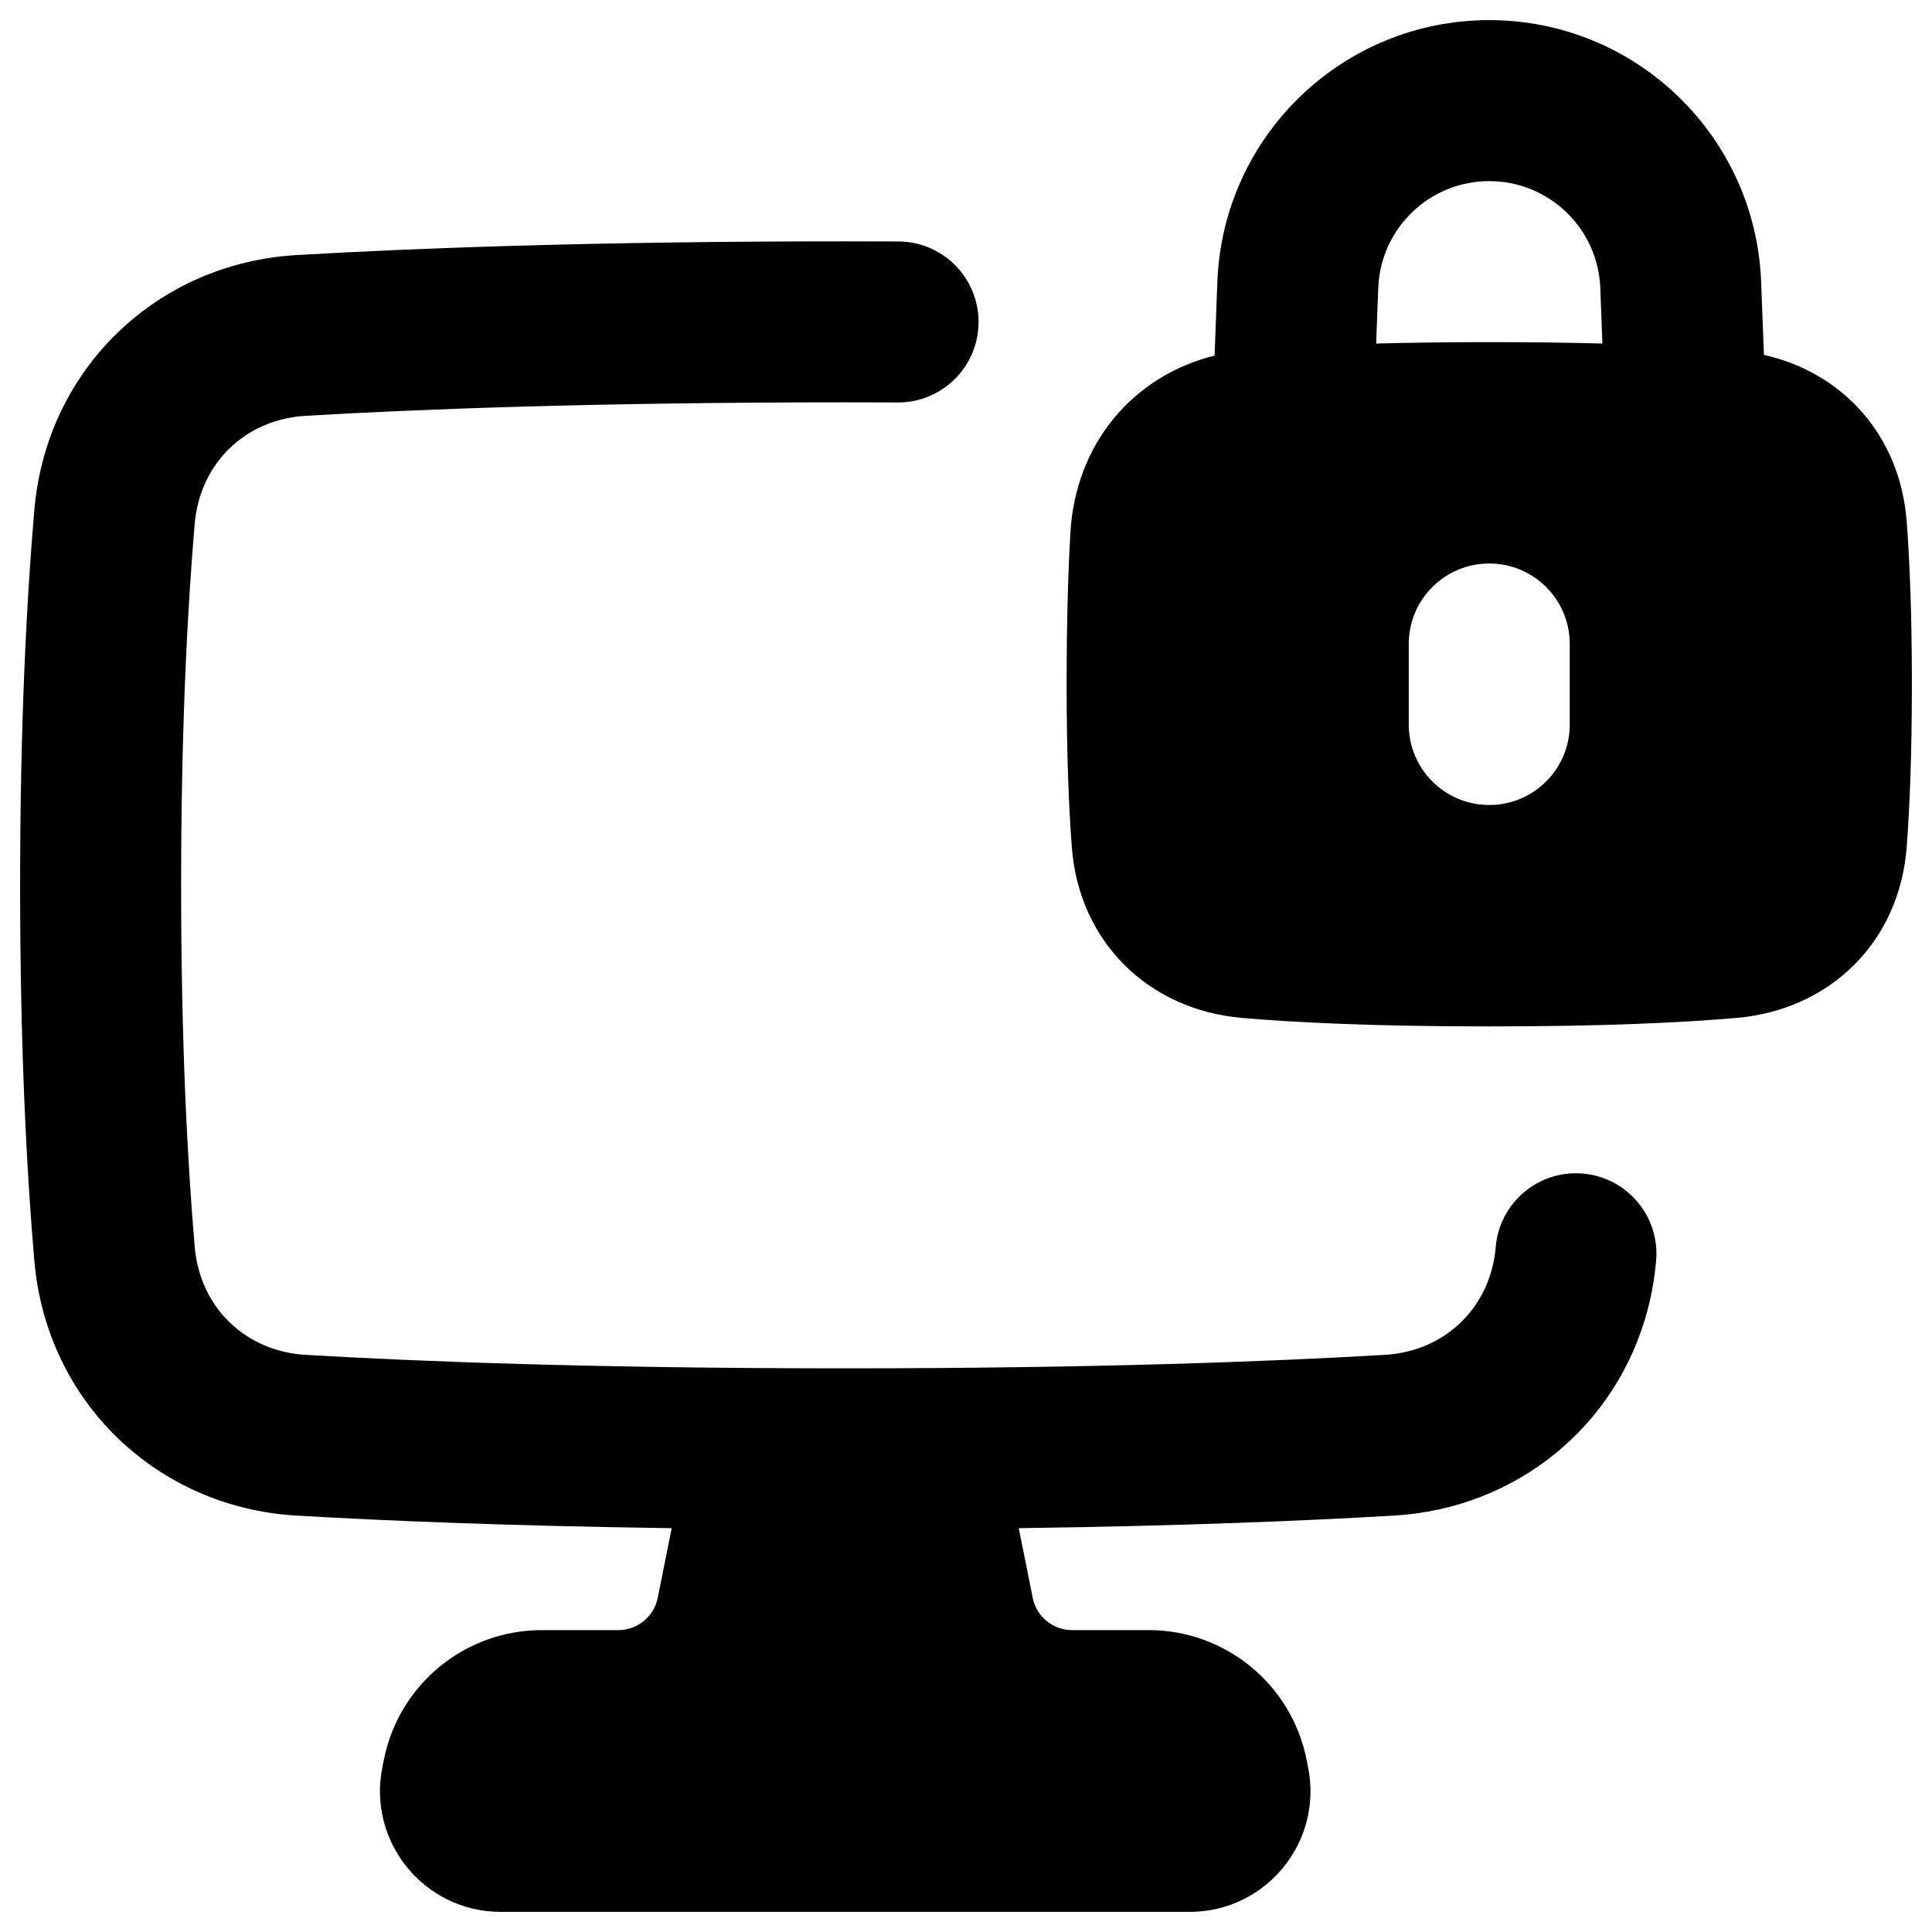 <svg xmlns="http://www.w3.org/2000/svg" fill="none" viewBox="0 0 48 48" id="Desktop-Lock--Streamline-Plump-Remix">
  <desc>
    Desktop Lock Streamline Icon: https://streamlinehq.com
  </desc>
  <g id="desktop-lock--device-secure-display-computer-lock-desktop-padlock-security">
    <path id="Union" fill="#000000" fill-rule="evenodd" d="M37 0.5c-3.634 0 -6.618 2.873 -6.755 6.504l-0.069 1.83c-2.038 0.509 -3.454 2.197 -3.582 4.399 -0.055 0.95 -0.094 2.181 -0.094 3.768 0 1.741 0.054 3.057 0.129 4.046 0.179 2.358 1.908 4.042 4.227 4.243 1.349 0.117 3.313 0.211 6.144 0.211s4.795 -0.094 6.144 -0.211c2.319 -0.2 4.048 -1.884 4.227 -4.243 0.075 -0.989 0.129 -2.305 0.129 -4.046s-0.054 -3.057 -0.129 -4.046c-0.161 -2.122 -1.576 -3.697 -3.547 -4.138l-0.069 -1.811C43.618 3.373 40.634 0.5 37 0.5Zm2.811 8.035 -0.052 -1.38C39.702 5.673 38.484 4.5 37 4.5s-2.702 1.173 -2.758 2.656l-0.052 1.379C35.017 8.513 35.95 8.5 37 8.5c1.052 0 1.985 0.013 2.811 0.035ZM39 16c0 -1.105 -0.895 -2 -2 -2s-2 0.895 -2 2v2c0 1.105 0.895 2 2 2s2 -0.895 2 -2v-2ZM7.358 6.338c2.903 -0.171 7.374 -0.342 13.642 -0.342 0.449 0 0.889 0.001 1.32 0.003 1.105 0.004 1.996 0.903 1.992 2.008 -0.004 1.105 -0.903 1.996 -2.008 1.992 -0.426 -0.002 -0.861 -0.003 -1.305 -0.003 -6.196 0 -10.589 0.169 -13.407 0.335 -1.486 0.087 -2.624 1.166 -2.755 2.683C4.659 15.099 4.5 18.058 4.5 21.996c0 3.938 0.159 6.897 0.338 8.982 0.13 1.517 1.269 2.595 2.755 2.683 2.819 0.166 7.212 0.335 13.407 0.335s10.589 -0.169 13.407 -0.335c1.323 -0.078 2.353 -0.939 2.666 -2.159 0.043 -0.165 0.073 -0.34 0.088 -0.524 0.095 -1.101 1.063 -1.916 2.164 -1.821 1.101 0.095 1.916 1.063 1.821 2.164 -0.035 0.402 -0.102 0.796 -0.2 1.177 -0.754 2.934 -3.278 4.978 -6.306 5.156 -2.187 0.129 -5.264 0.258 -9.329 0.313l0.346 1.729c0.093 0.467 0.504 0.804 0.981 0.804h1.901c1.907 0 3.548 1.346 3.922 3.216l0.039 0.196c0.371 1.856 -1.049 3.588 -2.942 3.588H12.441c-1.893 0 -3.313 -1.732 -2.942 -3.588l0.039 -0.196c0.374 -1.87 2.016 -3.216 3.922 -3.216h1.901c0.477 0 0.887 -0.337 0.981 -0.804l0.346 -1.729c-4.065 -0.056 -7.143 -0.185 -9.33 -0.313 -3.437 -0.202 -6.202 -2.806 -6.505 -6.333C0.663 29.116 0.5 26.042 0.5 21.996c0 -4.046 0.163 -7.119 0.353 -9.325C1.156 9.144 3.921 6.54 7.358 6.338Z" clip-rule="evenodd" stroke-width="1"></path>
  </g>
</svg>